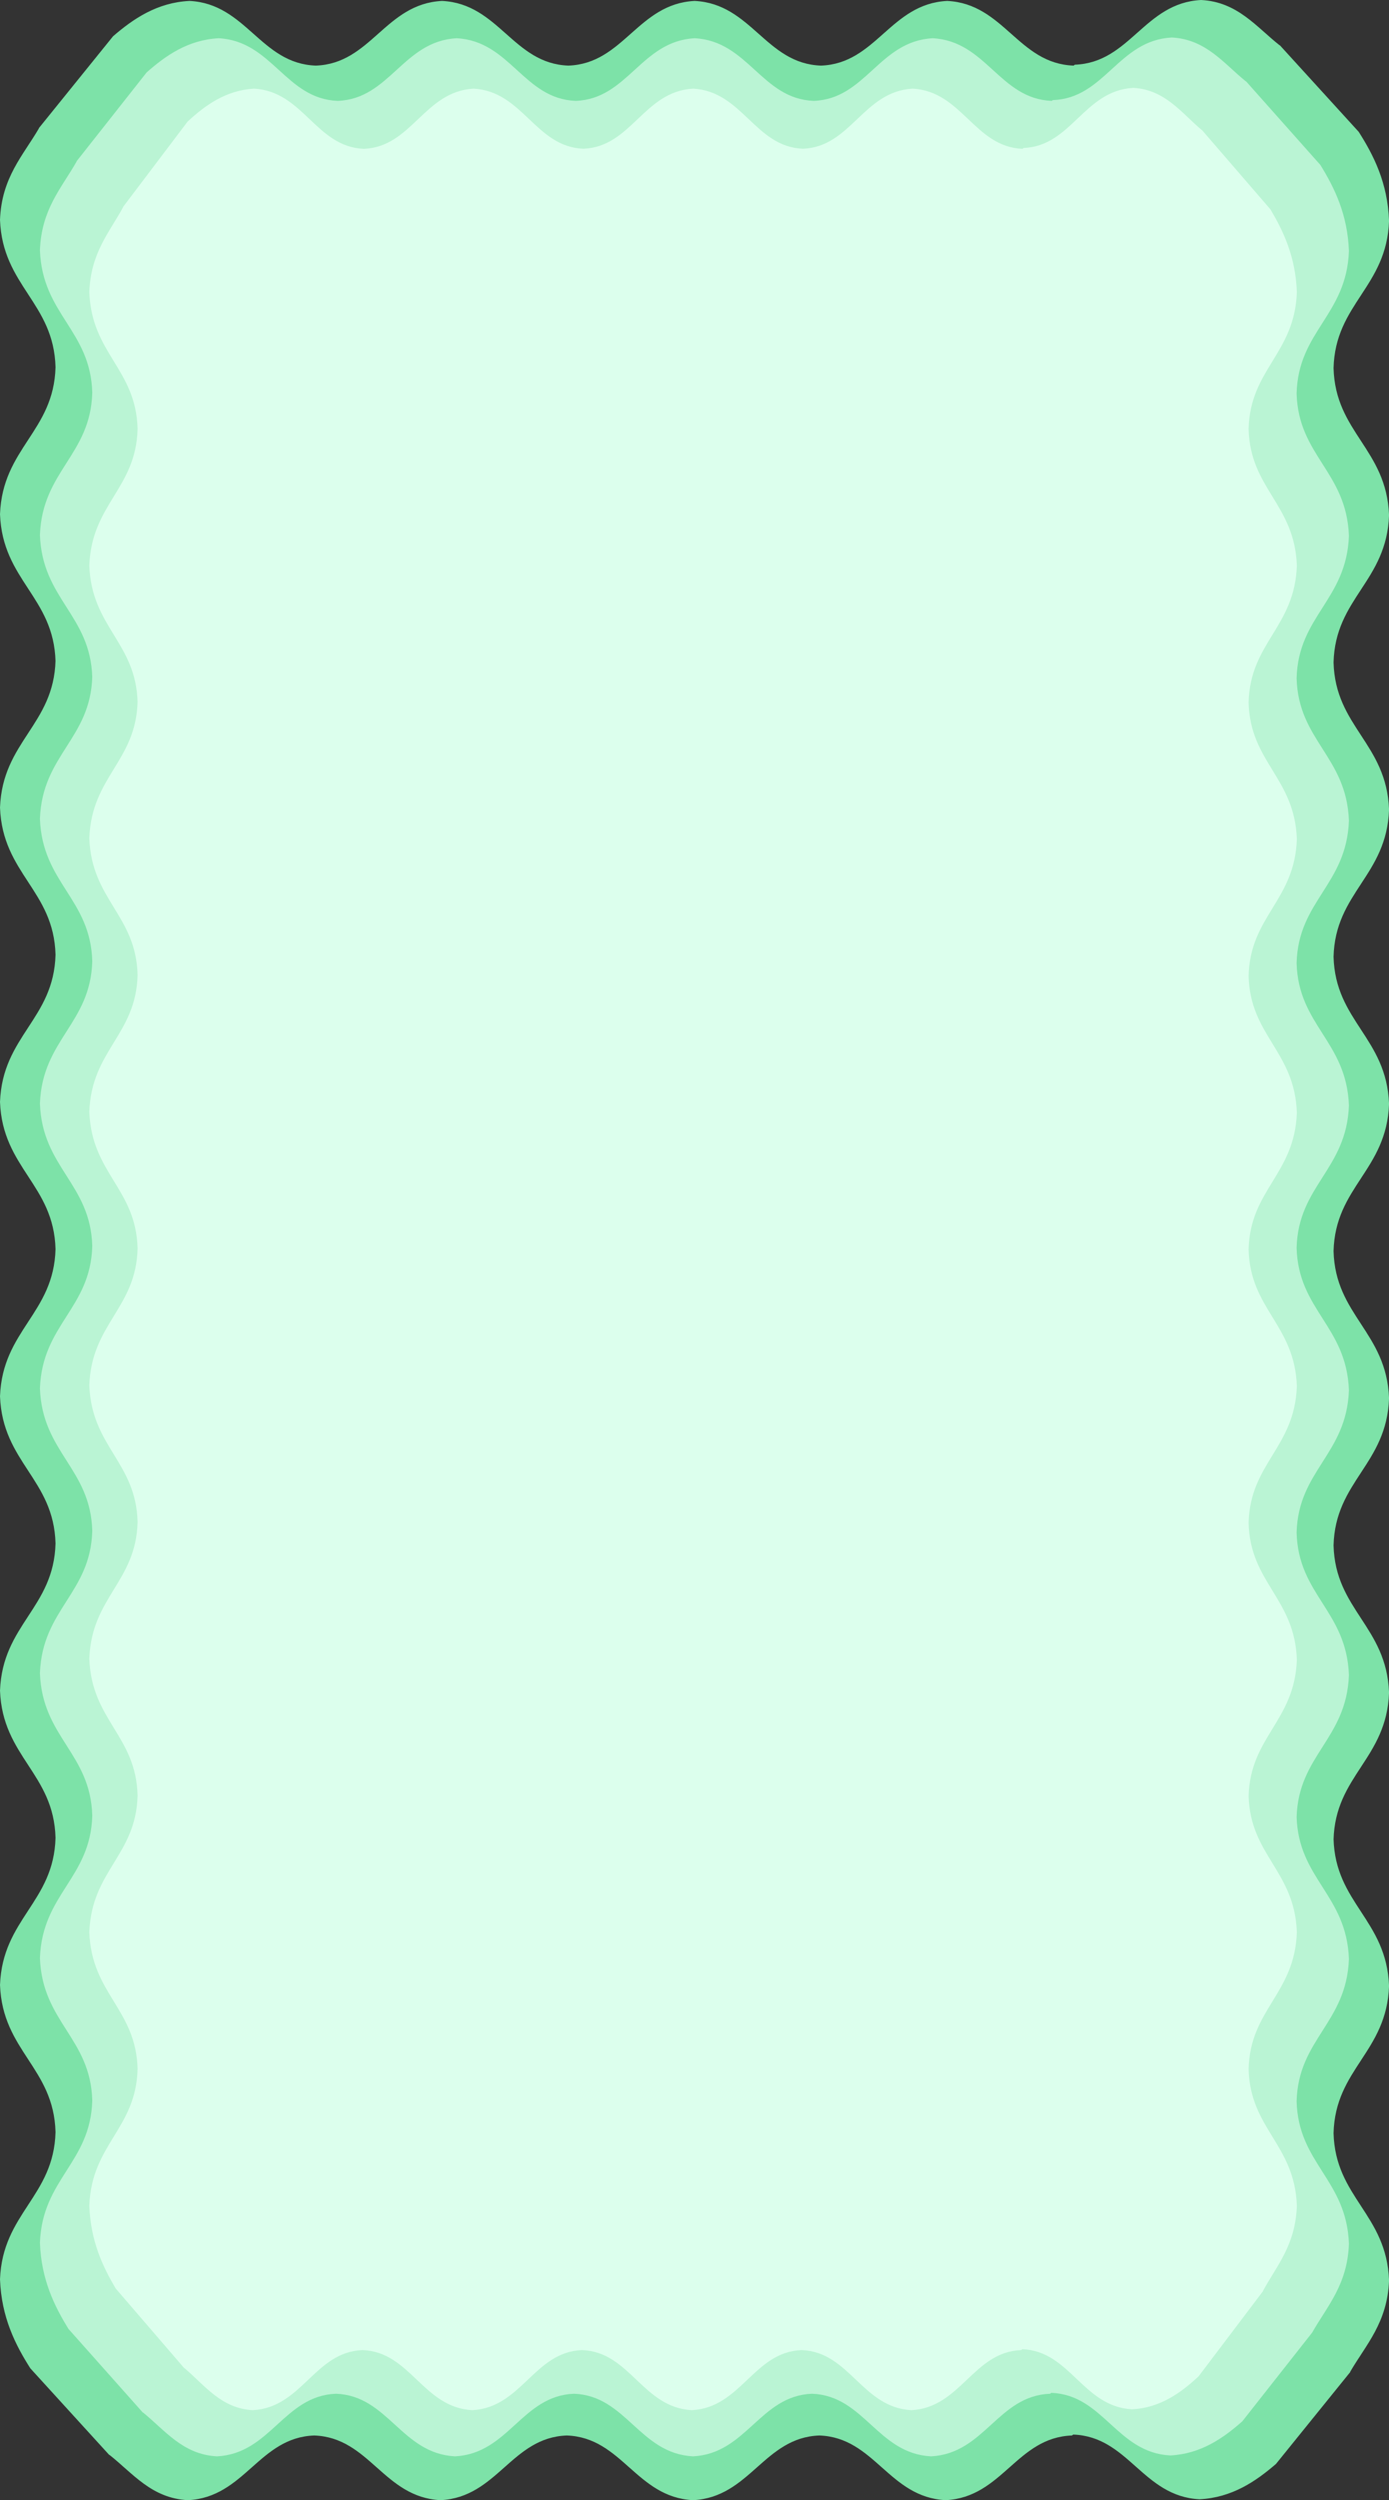 <svg xmlns="http://www.w3.org/2000/svg" viewBox="0 0 548.56 987.26" preserveAspectRatio="none"><rect x="0" y="0" width="548.56" height="987.26" fill="#333333" stroke="none"/><defs><style>.cls-1{fill:#7de2a8;}.cls-2{fill:#baf4d4;}.cls-3{fill:#dcffed;}</style></defs><title>pbkm</title><g id="Layer_2" data-name="Layer 2"><g id="Layer_1-2" data-name="Layer 1"><path class="cls-1" d="M424,25.91C402.09,25.13,396.59,1.5,374.09.36c-22.49,1.14-28,24.77-49.87,25.55C302.35,25.13,296.84,1.5,274.34.36c-22.49,1.14-28,24.77-49.87,25.55C202.6,25.13,197.09,1.5,174.6.36c-22.5,1.14-28,24.77-49.88,25.55C102.85,25.13,97.34,1.5,74.85.36,62,1,52.64,7.44,44.66,14.31L15.36,50.58v.12C9.12,61.42.62,70.09,0,86.83,1,113,21.25,119.46,21.93,145,21.25,170.43,1,176.85,0,203.06c1,26.21,21.25,32.63,21.93,58.12v-.39C21.25,286.28,1,292.69,0,318.9,1,345.11,21.25,351.53,21.93,377,21.25,402.51,1,408.92,0,435.13c1,26.21,21.25,32.63,21.93,58.12C21.25,518.74,1,525.15,0,551.36,1,577.57,21.25,584,21.93,609.48,21.25,635,1,641.38,0,667.59c1,26.21,21.25,32.63,21.93,58.12C21.25,751.19,1,757.61,0,783.82,1,810,21.25,816.45,21.93,841.93,21.25,867.42,1,873.84,0,900.05c.56,15,6.07,25.88,12,35.17l31.12,34.15h.11c9.2,7.26,16.64,17.17,31,17.89,22.49-1.14,28-24.76,49.87-25.55,21.88.79,27.38,24.41,49.88,25.55,22.49-1.14,28-24.76,49.87-25.55,21.87.79,27.38,24.41,49.87,25.55,22.5-1.14,28-24.76,49.88-25.55,21.87.79,27.38,24.41,49.87,25.55,22.5-1.14,28-24.76,49.88-25.55l.51-.36c21.88.79,27.38,24.41,49.88,25.55,12.84-.65,22.21-7.08,30.18-13.95l29.31-36.26v-.13c6.23-10.72,14.73-19.39,15.35-36.13-1-26.21-21.25-32.63-21.92-58.11.67-25.49,21-31.91,21.92-58.12-1-26.21-21.25-32.62-21.92-58.11v.38c.67-25.48,21-31.9,21.92-58.11-1-26.21-21.25-32.63-21.92-58.12.67-25.48,21-31.9,21.92-58.11-1-26.21-21.25-32.63-21.92-58.11.67-25.49,21-31.91,21.92-58.12-1-26.21-21.25-32.63-21.92-58.11.67-25.49,21-31.91,21.92-58.12-1-26.21-21.25-32.63-21.92-58.11.67-25.49,21-31.91,21.92-58.12-1-26.21-21.25-32.62-21.92-58.11.67-25.49,21-31.91,21.92-58.12-.55-15-6.07-25.88-12-35.17L505.47,17.89h-.11c-9.2-7.26-16.63-17.16-31-17.89-22.5,1.14-28,24.76-49.88,25.55Z"/><path class="cls-2" d="M415.36,39.83c-20.61-.77-25.81-23.62-47-24.73-21.2,1.11-26.39,24-47,24.73-20.62-.77-25.81-23.62-47-24.73-21.2,1.11-26.39,24-47,24.73-20.61-.77-25.8-23.62-47-24.73-21.2,1.11-26.39,24-47,24.73-20.62-.77-25.81-23.62-47-24.73-12.1.63-20.93,6.85-28.45,13.5L30.24,63.69v.12c-5.87,10.37-13.88,18.76-14.47,35,.92,25.36,20,31.57,20.67,56.23-.64,24.66-19.75,30.87-20.67,56.23.92,25.36,20,31.57,20.67,56.23v-.37C35.8,291.75,16.69,298,15.77,323.32c.92,25.36,20,31.57,20.67,56.23-.64,24.67-19.75,30.88-20.67,56.24.92,25.36,20,31.57,20.67,56.23-.64,24.66-19.75,30.87-20.67,56.23.92,25.36,20,31.57,20.67,56.23-.64,24.66-19.75,30.87-20.67,56.23.92,25.36,20,31.57,20.67,56.23-.64,24.66-19.75,30.87-20.67,56.23.92,25.36,20,31.57,20.67,56.24-.64,24.66-19.75,30.87-20.67,56.23.53,14.47,5.72,25,11.28,34l29.34,33h.1c8.67,7,15.68,16.61,29.22,17.31,21.2-1.1,26.39-23.95,47-24.72,20.61.77,25.8,23.62,47,24.72,21.2-1.1,26.4-23.95,47-24.72,20.62.77,25.81,23.62,47,24.72,21.2-1.1,26.39-23.95,47-24.72,20.62.77,25.81,23.62,47,24.72,21.2-1.1,26.39-23.95,47-24.72l.48-.35c20.62.76,25.81,23.62,47,24.72,12.1-.63,20.93-6.84,28.45-13.49l27.62-35.09V921c5.88-10.38,13.89-18.76,14.47-35-.92-25.36-20-31.57-20.66-56.24.64-24.66,19.74-30.87,20.66-56.23-.92-25.36-20-31.57-20.66-56.23v.38c.64-24.67,19.74-30.88,20.66-56.24-.92-25.36-20-31.57-20.66-56.23.64-24.66,19.74-30.87,20.66-56.23-.92-25.36-20-31.57-20.66-56.23.64-24.66,19.74-30.87,20.66-56.23-.92-25.36-20-31.57-20.66-56.23.64-24.66,19.74-30.87,20.66-56.23-.92-25.36-20-31.57-20.66-56.24.64-24.66,19.74-30.87,20.66-56.23-.92-25.36-20-31.57-20.66-56.23.64-24.66,19.74-30.87,20.66-56.23-.52-14.48-5.72-25-11.28-34l-29.33-33h-.1c-8.67-7-15.68-16.61-29.23-17.32-21.2,1.1-26.39,24-47,24.72Z"/><path class="cls-3" d="M403.82,58.77C384.81,58,380,36.1,360.47,35c-19.56,1.06-24.34,23-43.36,23.73C298.1,58,293.31,36.1,273.76,35c-19.55,1.06-24.34,23-43.36,23.73C211.39,58,206.6,36.1,187.05,35,167.5,36.1,162.71,58,143.7,58.77,124.68,58,119.9,36.1,100.34,35,89.18,35.64,81,41.61,74.1,48L48.63,81.68v.12c-5.42,10-12.81,18-13.35,33.55.85,24.35,18.47,30.31,19.06,54-.59,23.68-18.21,29.64-19.06,54,.85,24.35,18.47,30.31,19.06,54v-.35c-.59,23.67-18.21,29.63-19.06,54,.85,24.35,18.47,30.31,19.06,54-.59,23.68-18.21,29.64-19.06,54,.85,24.35,18.47,30.31,19.06,54-.59,23.68-18.21,29.64-19.06,54,.85,24.35,18.47,30.31,19.06,54-.59,23.68-18.21,29.64-19.06,54,.85,24.35,18.47,30.31,19.06,54-.59,23.68-18.21,29.64-19.06,54,.85,24.35,18.47,30.31,19.06,54-.59,23.67-18.21,29.63-19.06,54,.49,13.9,5.28,24,10.41,32.67L72.74,935.1h.09c8,6.74,14.47,15.94,27,16.62,19.55-1.06,24.34-23,43.35-23.73,19,.73,23.8,22.67,43.35,23.73,19.56-1.06,24.34-23,43.36-23.73,19,.73,23.8,22.67,43.35,23.73,19.56-1.06,24.34-23,43.36-23.73,19,.73,23.8,22.67,43.35,23.73,19.55-1.06,24.34-23,43.35-23.73l.45-.34c19,.73,23.8,22.67,43.36,23.73,11.16-.6,19.3-6.57,26.23-13l25.48-33.68v-.12c5.42-10,12.81-18,13.35-33.56-.85-24.34-18.47-30.3-19.06-54,.59-23.67,18.21-29.63,19.06-54-.85-24.35-18.47-30.31-19.06-54v.35c.59-23.67,18.21-29.63,19.06-54-.85-24.34-18.47-30.3-19.06-54,.59-23.67,18.21-29.63,19.06-54-.85-24.35-18.47-30.31-19.06-54,.59-23.68,18.21-29.64,19.06-54-.85-24.35-18.47-30.31-19.06-54,.59-23.68,18.21-29.64,19.06-54-.85-24.35-18.47-30.31-19.06-54,.59-23.68,18.21-29.64,19.06-54-.85-24.35-18.47-30.31-19.06-54,.59-23.68,18.21-29.64,19.06-54-.49-13.9-5.28-24-10.41-32.67L474.67,51.32h-.09c-8-6.74-14.47-15.94-27-16.62-19.55,1.06-24.34,23-43.35,23.73Z"/></g></g></svg>